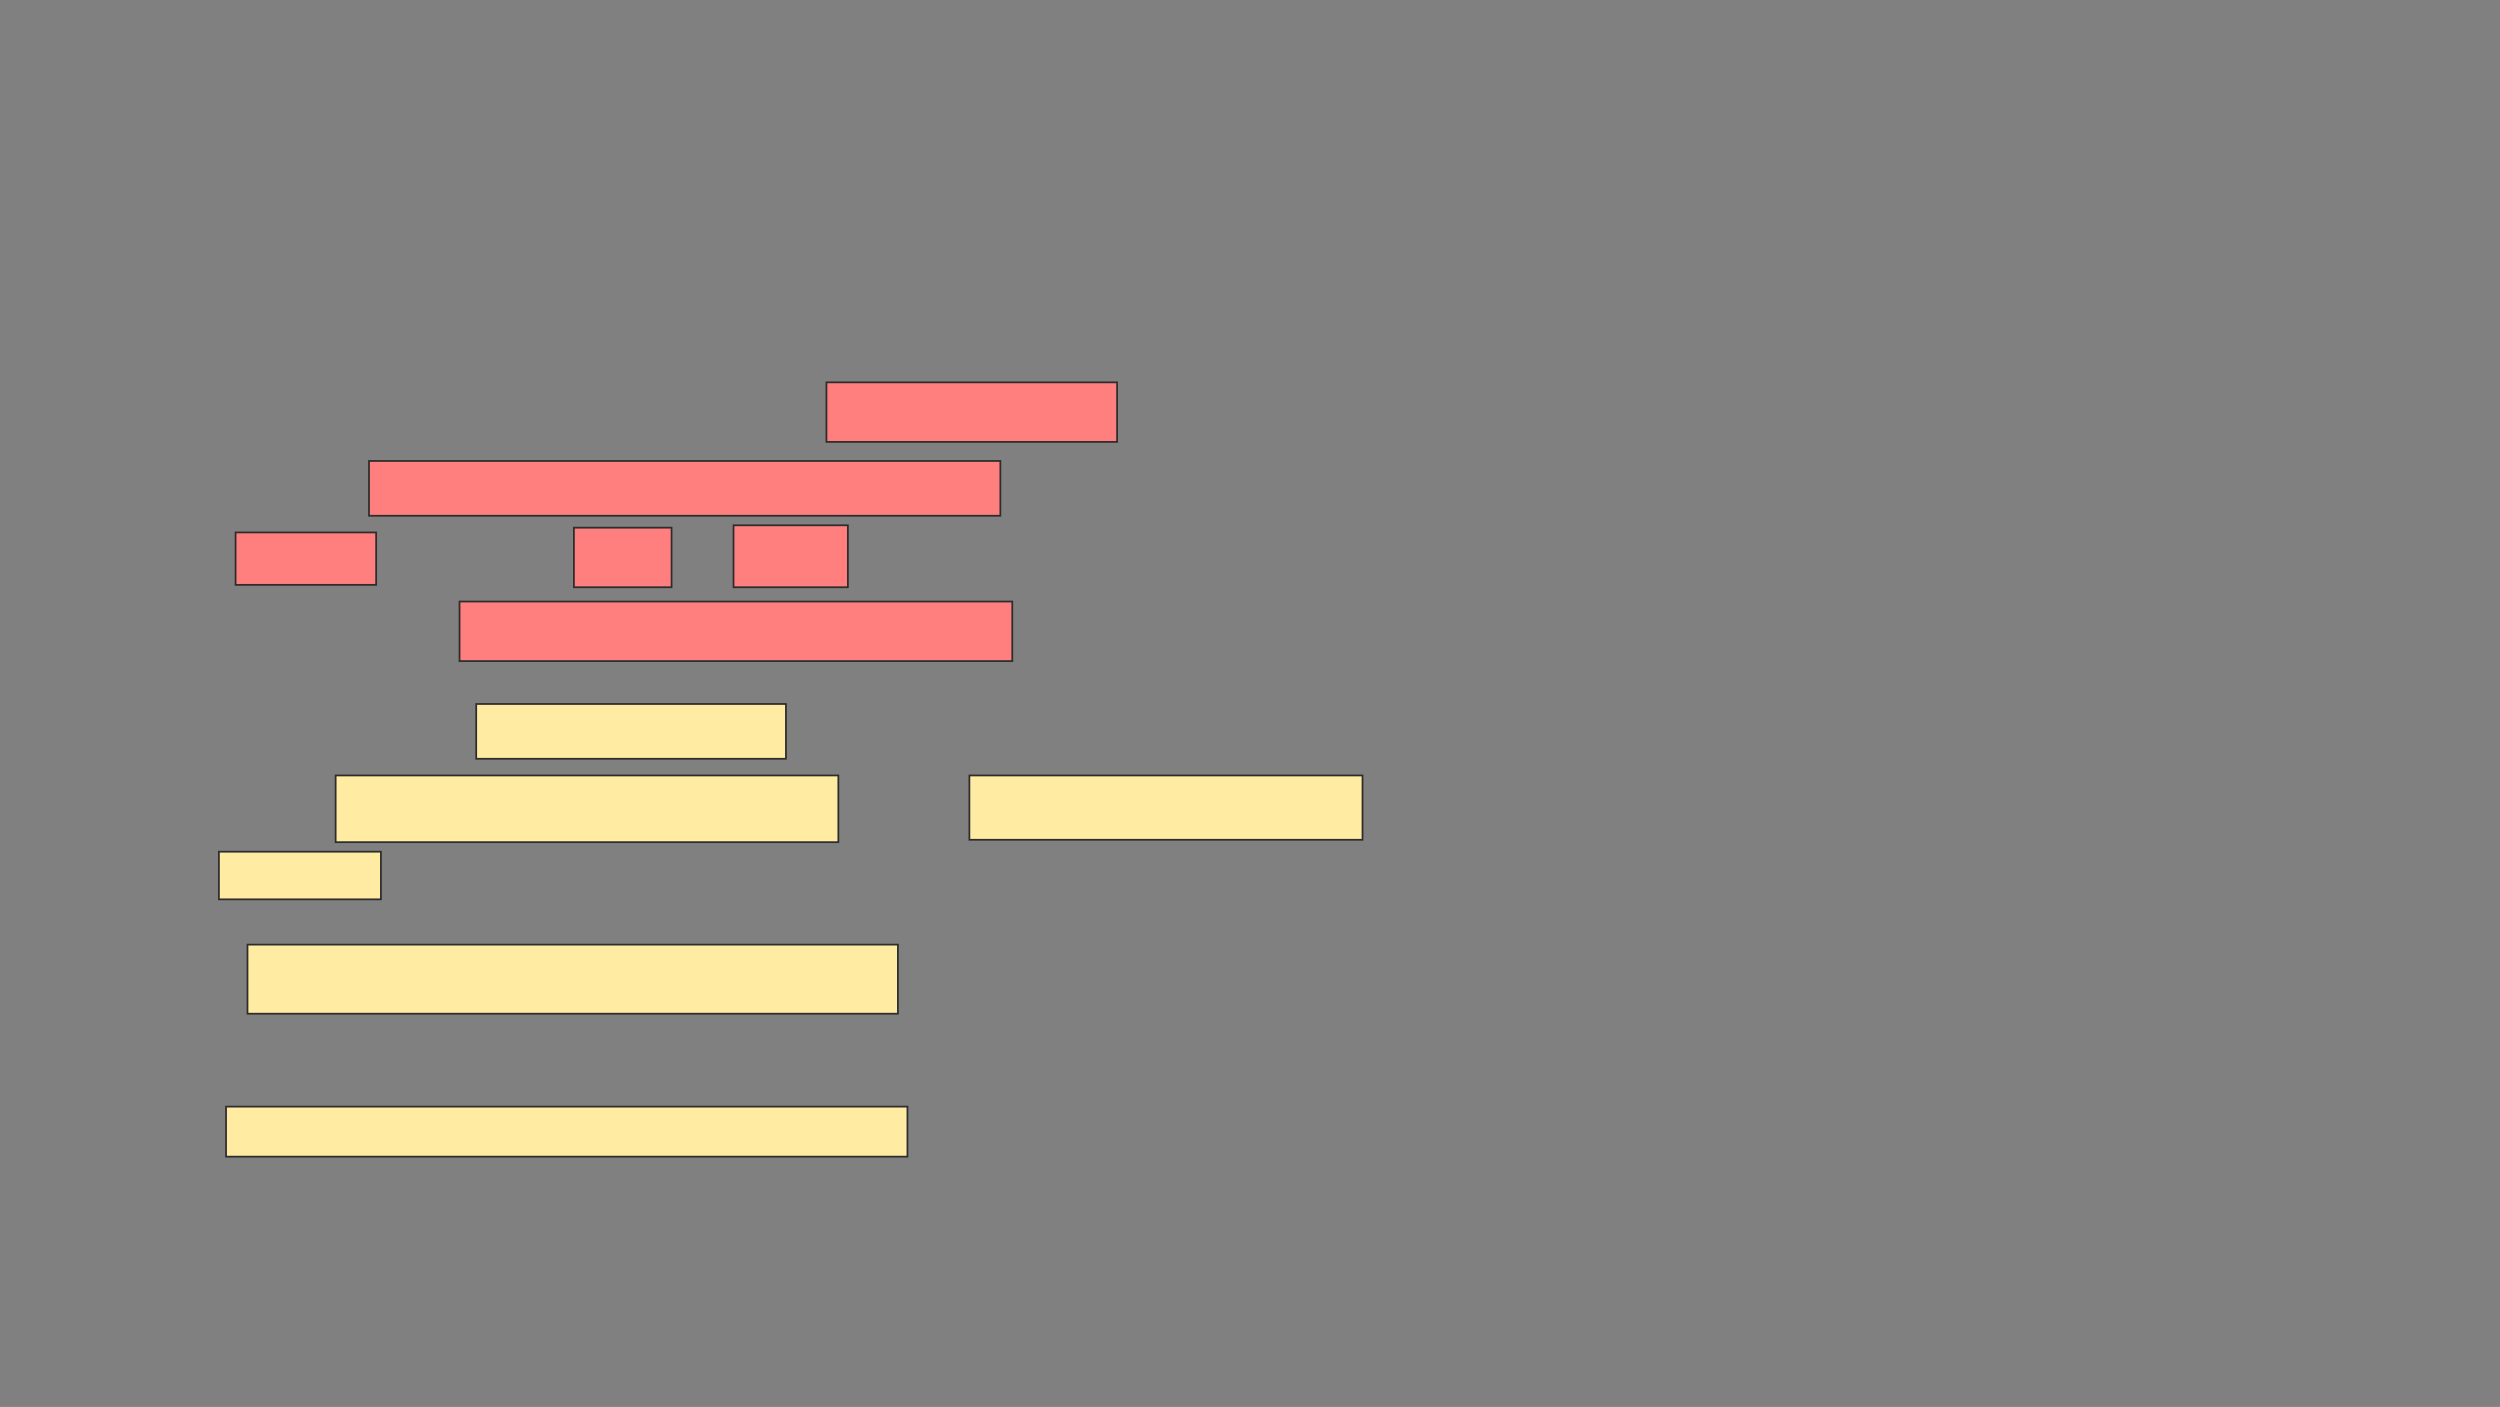 <svg xmlns="http://www.w3.org/2000/svg" width="1418" height="798">
 <rect width="100%" height="100%" fill="#808080" stroke="none"/>
 <!-- Created with Image Occlusion Enhanced -->
 <g>
  <title>Labels</title>
 </g>
 <g>
  <title>Masks</title>
  <g id="2059d30cbb514459882a85fc46dbf192-ao-1" class="qshape">
   <rect height="33.784" width="164.865" y="216.865" x="468.757" stroke="#2D2D2D" fill="#FF7E7E" class="qshape"/>
   <rect height="31.081" width="358.108" y="261.459" x="209.297" stroke="#2D2D2D" fill="#FF7E7E" class="qshape"/>
   <rect height="29.73" width="79.73" y="302" x="133.622" stroke="#2D2D2D" fill="#FF7E7E" class="qshape"/>
   <rect height="33.784" width="55.405" y="299.297" x="325.514" stroke="#2D2D2D" fill="#FF7E7E" class="qshape"/>
   <rect height="35.135" width="64.865" y="297.946" x="416.054" stroke="#2D2D2D" fill="#FF7E7E" class="qshape"/>
   <rect height="33.784" width="313.514" y="341.189" x="260.649" stroke="#2D2D2D" fill="#FF7E7E" class="qshape"/>
  </g>
  <g id="2059d30cbb514459882a85fc46dbf192-ao-2">
   <rect height="31.081" width="175.676" y="399.297" x="270.108" stroke="#2D2D2D" fill="#FFEBA2"/>
   <rect height="37.838" width="285.135" y="439.838" x="190.378" stroke="#2D2D2D" fill="#FFEBA2"/>
   <rect height="36.486" width="222.973" y="439.838" x="549.838" stroke="#2D2D2D" fill="#FFEBA2"/>
   <rect height="27.027" width="91.892" y="483.081" x="124.162" stroke="#2D2D2D" fill="#FFEBA2"/>
  </g>
  <g id="2059d30cbb514459882a85fc46dbf192-ao-3">
   <rect height="39.189" width="368.919" y="535.784" x="140.378" stroke="#2D2D2D" fill="#FFEBA2"/>
   <rect height="28.378" width="386.487" y="627.676" x="128.216" stroke="#2D2D2D" fill="#FFEBA2"/>
  </g>
 </g>
</svg>
